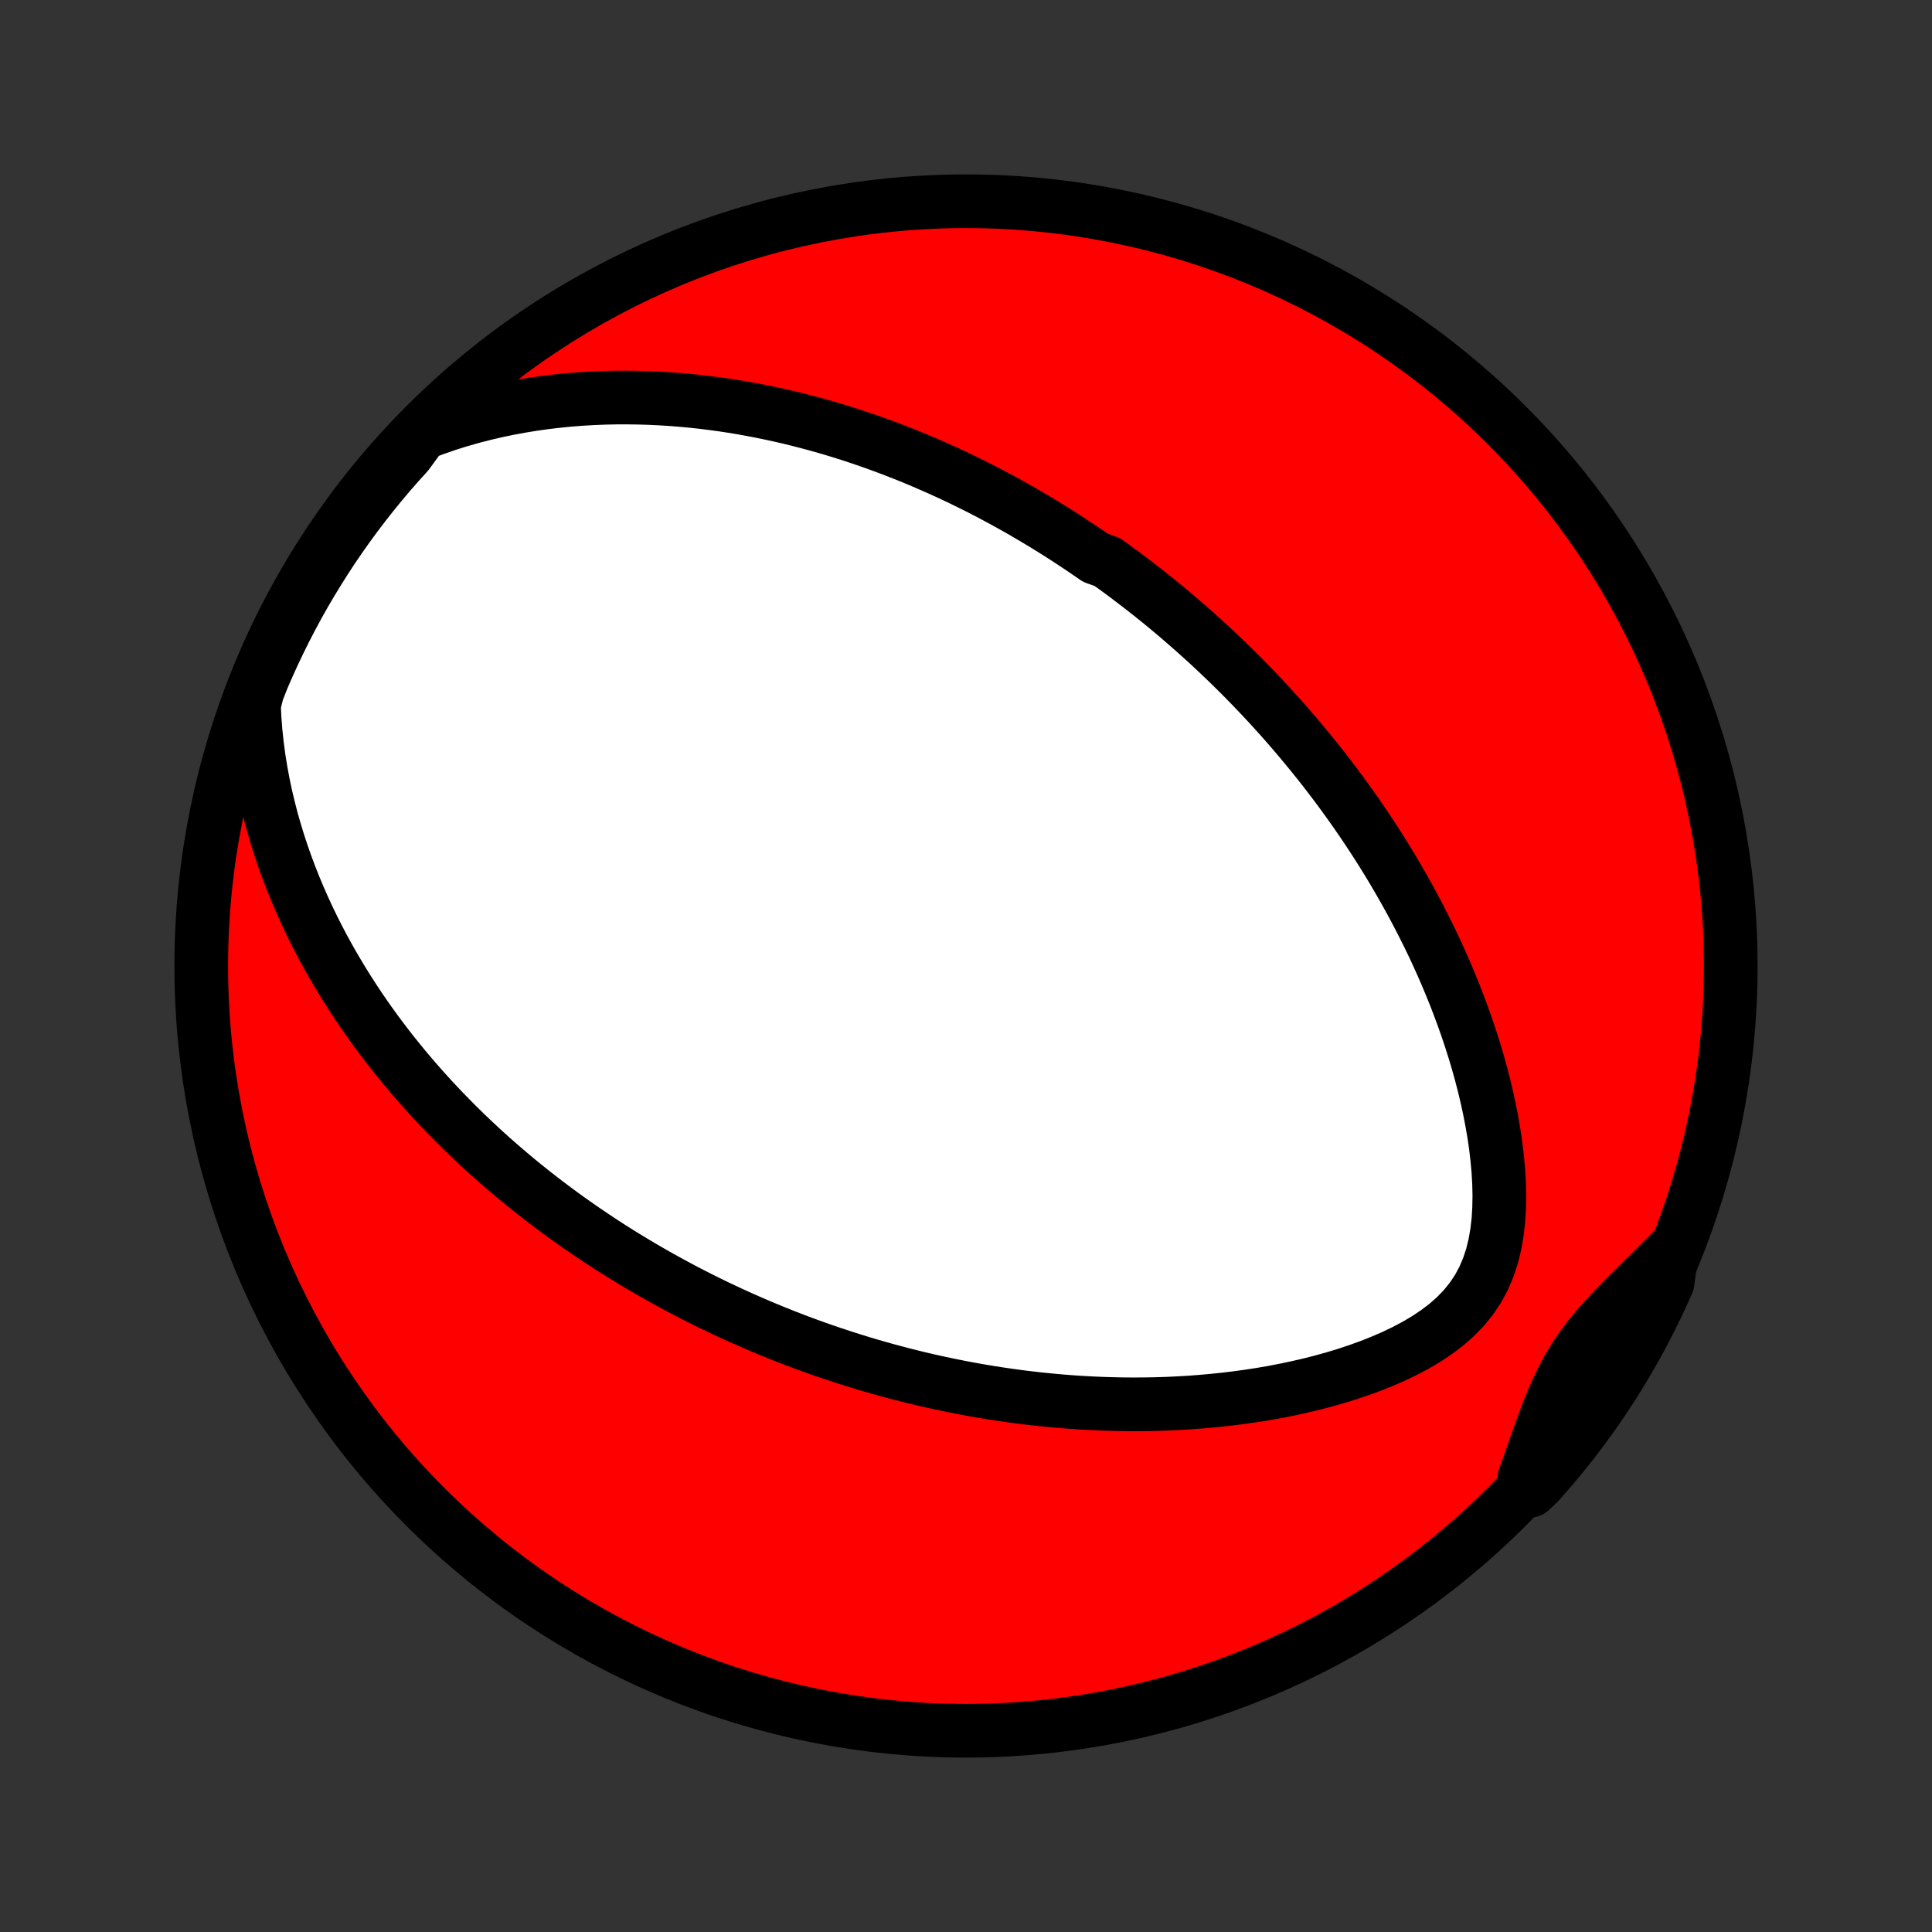 <?xml version="1.0" encoding="utf-8" standalone="no"?>
<!DOCTYPE svg PUBLIC "-//W3C//DTD SVG 1.1//EN"
  "http://www.w3.org/Graphics/SVG/1.1/DTD/svg11.dtd">
<!-- Created with matplotlib (http://matplotlib.org/) -->
<svg height="72pt" version="1.1" viewBox="0 0 72 72" width="72pt" xmlns="http://www.w3.org/2000/svg" xmlns:xlink="http://www.w3.org/1999/xlink">
 <rect x="0" y="0" width="72" height="72" fill="#333333" stroke="none"/>
 <defs>
  <style type="text/css">
*{stroke-linecap:butt;stroke-linejoin:round;}
  </style>
 </defs>
 <g id="figure_1">
  <g id="patch_1">
   <path d="
M0 72
L72 72
L72 0
L0 0
z
" style="fill:none;"/>
  </g>
  <g id="axes_1">
   <g id="PatchCollection_1">
    <defs>
     <path d="
M36 -7.5
C43.558 -7.5 50.808 -10.503 56.153 -15.848
C61.497 -21.192 64.5 -28.442 64.5 -36
C64.5 -43.558 61.497 -50.808 56.153 -56.153
C50.808 -61.497 43.558 -64.5 36 -64.5
C28.442 -64.5 21.192 -61.497 15.848 -56.153
C10.503 -50.808 7.5 -43.558 7.5 -36
C7.5 -28.442 10.503 -21.192 15.848 -15.848
C21.192 -10.503 28.442 -7.5 36 -7.5
z
" id="C0_0_a811fe30f3"/>
     <path d="
M15.724 -55.841
L16.19 -56.018
L16.657 -56.18
L17.124 -56.327
L17.591 -56.46
L18.056 -56.58
L18.519 -56.688
L18.979 -56.783
L19.437 -56.867
L19.891 -56.941
L20.342 -57.003
L20.789 -57.056
L21.232 -57.099
L21.671 -57.133
L22.105 -57.158
L22.534 -57.175
L22.958 -57.184
L23.378 -57.185
L23.793 -57.179
L24.202 -57.167
L24.607 -57.148
L25.006 -57.123
L25.4 -57.092
L25.789 -57.056
L26.173 -57.014
L26.552 -56.967
L26.925 -56.916
L27.294 -56.86
L27.658 -56.8
L28.016 -56.735
L28.37 -56.667
L28.719 -56.595
L29.063 -56.52
L29.403 -56.442
L29.738 -56.36
L30.068 -56.275
L30.394 -56.188
L30.716 -56.098
L31.033 -56.005
L31.346 -55.91
L31.656 -55.812
L31.961 -55.712
L32.262 -55.61
L32.56 -55.506
L32.853 -55.4
L33.144 -55.292
L33.43 -55.182
L33.714 -55.071
L33.993 -54.958
L34.27 -54.843
L34.544 -54.726
L34.814 -54.608
L35.082 -54.489
L35.347 -54.368
L35.609 -54.245
L35.868 -54.122
L36.124 -53.996
L36.379 -53.87
L36.63 -53.742
L36.879 -53.613
L37.126 -53.482
L37.371 -53.35
L37.614 -53.217
L37.854 -53.082
L38.093 -52.947
L38.329 -52.809
L38.564 -52.671
L38.797 -52.531
L39.028 -52.39
L39.258 -52.248
L39.486 -52.104
L39.712 -51.959
L39.938 -51.812
L40.161 -51.664
L40.384 -51.515
L40.605 -51.364
L40.825 -51.212
L41.261 -51.058
L41.477 -50.902
L41.693 -50.745
L41.908 -50.587
L42.121 -50.426
L42.334 -50.264
L42.546 -50.101
L42.758 -49.935
L42.968 -49.768
L43.178 -49.599
L43.388 -49.428
L43.596 -49.255
L43.805 -49.08
L44.012 -48.903
L44.219 -48.723
L44.426 -48.542
L44.633 -48.358
L44.839 -48.172
L45.045 -47.984
L45.25 -47.793
L45.455 -47.6
L45.66 -47.404
L45.865 -47.206
L46.069 -47.005
L46.273 -46.801
L46.478 -46.594
L46.682 -46.384
L46.885 -46.171
L47.089 -45.955
L47.293 -45.736
L47.496 -45.514
L47.7 -45.288
L47.903 -45.059
L48.106 -44.826
L48.309 -44.59
L48.511 -44.349
L48.714 -44.105
L48.916 -43.858
L49.119 -43.605
L49.321 -43.349
L49.522 -43.089
L49.724 -42.824
L49.925 -42.555
L50.125 -42.281
L50.325 -42.003
L50.525 -41.72
L50.724 -41.432
L50.922 -41.139
L51.119 -40.841
L51.316 -40.537
L51.511 -40.229
L51.706 -39.915
L51.899 -39.596
L52.09 -39.271
L52.28 -38.94
L52.469 -38.604
L52.656 -38.262
L52.84 -37.914
L53.022 -37.56
L53.202 -37.201
L53.38 -36.835
L53.554 -36.464
L53.725 -36.086
L53.893 -35.702
L54.056 -35.313
L54.217 -34.917
L54.372 -34.515
L54.523 -34.108
L54.669 -33.695
L54.809 -33.276
L54.944 -32.852
L55.072 -32.422
L55.193 -31.987
L55.307 -31.547
L55.413 -31.103
L55.51 -30.654
L55.598 -30.202
L55.676 -29.746
L55.743 -29.288
L55.797 -28.827
L55.839 -28.364
L55.866 -27.902
L55.876 -27.439
L55.868 -26.979
L55.84 -26.522
L55.788 -26.07
L55.711 -25.626
L55.604 -25.191
L55.465 -24.769
L55.292 -24.363
L55.084 -23.975
L54.839 -23.608
L54.56 -23.263
L54.249 -22.941
L53.911 -22.642
L53.548 -22.366
L53.165 -22.109
L52.765 -21.872
L52.352 -21.653
L51.928 -21.45
L51.495 -21.262
L51.055 -21.088
L50.61 -20.927
L50.161 -20.778
L49.709 -20.641
L49.256 -20.515
L48.802 -20.4
L48.347 -20.295
L47.894 -20.199
L47.441 -20.112
L46.99 -20.034
L46.54 -19.965
L46.093 -19.904
L45.649 -19.85
L45.208 -19.804
L44.77 -19.765
L44.336 -19.732
L43.906 -19.707
L43.479 -19.687
L43.056 -19.674
L42.638 -19.667
L42.224 -19.665
L41.814 -19.668
L41.408 -19.677
L41.007 -19.69
L40.611 -19.708
L40.219 -19.73
L39.832 -19.757
L39.45 -19.788
L39.072 -19.823
L38.698 -19.861
L38.329 -19.903
L37.965 -19.948
L37.605 -19.997
L37.249 -20.049
L36.898 -20.104
L36.551 -20.161
L36.208 -20.222
L35.87 -20.285
L35.535 -20.351
L35.205 -20.419
L34.878 -20.489
L34.556 -20.561
L34.237 -20.636
L33.922 -20.713
L33.61 -20.792
L33.303 -20.873
L32.998 -20.955
L32.697 -21.04
L32.399 -21.126
L32.105 -21.214
L31.814 -21.304
L31.525 -21.395
L31.24 -21.488
L30.957 -21.582
L30.678 -21.678
L30.401 -21.775
L30.126 -21.874
L29.855 -21.974
L29.585 -22.076
L29.319 -22.179
L29.054 -22.284
L28.792 -22.389
L28.532 -22.497
L28.274 -22.605
L28.018 -22.715
L27.764 -22.827
L27.512 -22.939
L27.261 -23.053
L27.013 -23.169
L26.766 -23.286
L26.521 -23.404
L26.277 -23.524
L26.035 -23.645
L25.794 -23.767
L25.555 -23.891
L25.317 -24.017
L25.08 -24.144
L24.844 -24.273
L24.61 -24.403
L24.376 -24.535
L24.144 -24.668
L23.913 -24.803
L23.682 -24.94
L23.453 -25.078
L23.224 -25.218
L22.996 -25.36
L22.769 -25.504
L22.542 -25.65
L22.316 -25.798
L22.091 -25.948
L21.866 -26.1
L21.642 -26.254
L21.419 -26.41
L21.196 -26.568
L20.973 -26.729
L20.75 -26.892
L20.529 -27.057
L20.307 -27.225
L20.086 -27.396
L19.865 -27.569
L19.644 -27.745
L19.423 -27.923
L19.203 -28.105
L18.983 -28.289
L18.763 -28.477
L18.544 -28.667
L18.324 -28.861
L18.105 -29.058
L17.886 -29.259
L17.667 -29.463
L17.449 -29.67
L17.23 -29.882
L17.012 -30.097
L16.795 -30.316
L16.577 -30.539
L16.36 -30.767
L16.143 -30.998
L15.927 -31.234
L15.711 -31.475
L15.496 -31.72
L15.281 -31.97
L15.067 -32.225
L14.854 -32.485
L14.641 -32.75
L14.43 -33.02
L14.22 -33.296
L14.01 -33.578
L13.803 -33.865
L13.596 -34.158
L13.391 -34.457
L13.188 -34.763
L12.987 -35.075
L12.788 -35.393
L12.592 -35.718
L12.398 -36.049
L12.207 -36.388
L12.018 -36.733
L11.834 -37.086
L11.653 -37.445
L11.476 -37.812
L11.303 -38.187
L11.135 -38.569
L10.972 -38.959
L10.814 -39.357
L10.662 -39.762
L10.517 -40.175
L10.378 -40.596
L10.247 -41.025
L10.123 -41.461
L10.008 -41.905
L9.901 -42.357
L9.804 -42.817
L9.718 -43.284
L9.642 -43.758
L9.578 -44.239
L9.526 -44.727
L9.488 -45.221
L9.464 -45.721
L9.589 -46.226
L9.78 -46.711
L9.979 -47.17
L10.186 -47.626
L10.401 -48.078
L10.623 -48.527
L10.854 -48.972
L11.091 -49.413
L11.337 -49.85
L11.59 -50.282
L11.851 -50.711
L12.118 -51.134
L12.393 -51.554
L12.676 -51.968
L12.965 -52.378
L13.261 -52.782
L13.565 -53.182
L13.875 -53.576
L14.192 -53.965
L14.515 -54.348
L14.845 -54.726
L15.182 -55.098
z
" id="C0_1_88c7d6823c"/>
     <path d="
M62.297 -25.364
L61.94 -25.003
L61.581 -24.646
L61.223 -24.293
L60.867 -23.941
L60.516 -23.59
L60.172 -23.238
L59.839 -22.883
L59.52 -22.523
L59.217 -22.155
L58.934 -21.777
L58.671 -21.387
L58.431 -20.985
L58.21 -20.569
L58.007 -20.14
L57.818 -19.7
L57.641 -19.251
L57.471 -18.793
L57.305 -18.33
L57.141 -17.862
L56.976 -17.392
L56.809 -16.92
L57.029 -16.448
L57.361 -16.763
L57.687 -17.133
L58.007 -17.509
L58.319 -17.89
L58.625 -18.277
L58.924 -18.669
L59.216 -19.067
L59.501 -19.469
L59.779 -19.877
L60.05 -20.29
L60.313 -20.707
L60.569 -21.129
L60.817 -21.556
L61.058 -21.987
L61.291 -22.422
L61.516 -22.861
L61.734 -23.305
L61.944 -23.752
L62.146 -24.203
z
" id="C0_2_53d670ae93"/>
    </defs>
    <g clip-path="url(#p1bffca34e9)">
     <use style="fill:#ff0000;stroke:#000000;stroke-width:2.0;" x="0.0" xlink:href="#C0_0_a811fe30f3" y="72.0"/>
    </g>
    <g clip-path="url(#p1bffca34e9)">
     <use style="fill:#ffffff;stroke:#000000;stroke-width:2.0;" x="0.0" xlink:href="#C0_1_88c7d6823c" y="72.0"/>
    </g>
    <g clip-path="url(#p1bffca34e9)">
     <use style="fill:#ffffff;stroke:#000000;stroke-width:2.0;" x="0.0" xlink:href="#C0_2_53d670ae93" y="72.0"/>
    </g>
   </g>
  </g>
 </g>
 <defs>
  <clipPath id="p1bffca34e9">
   <rect height="72.0" width="72.0" x="0.0" y="0.0"/>
  </clipPath>
 </defs>
</svg>
